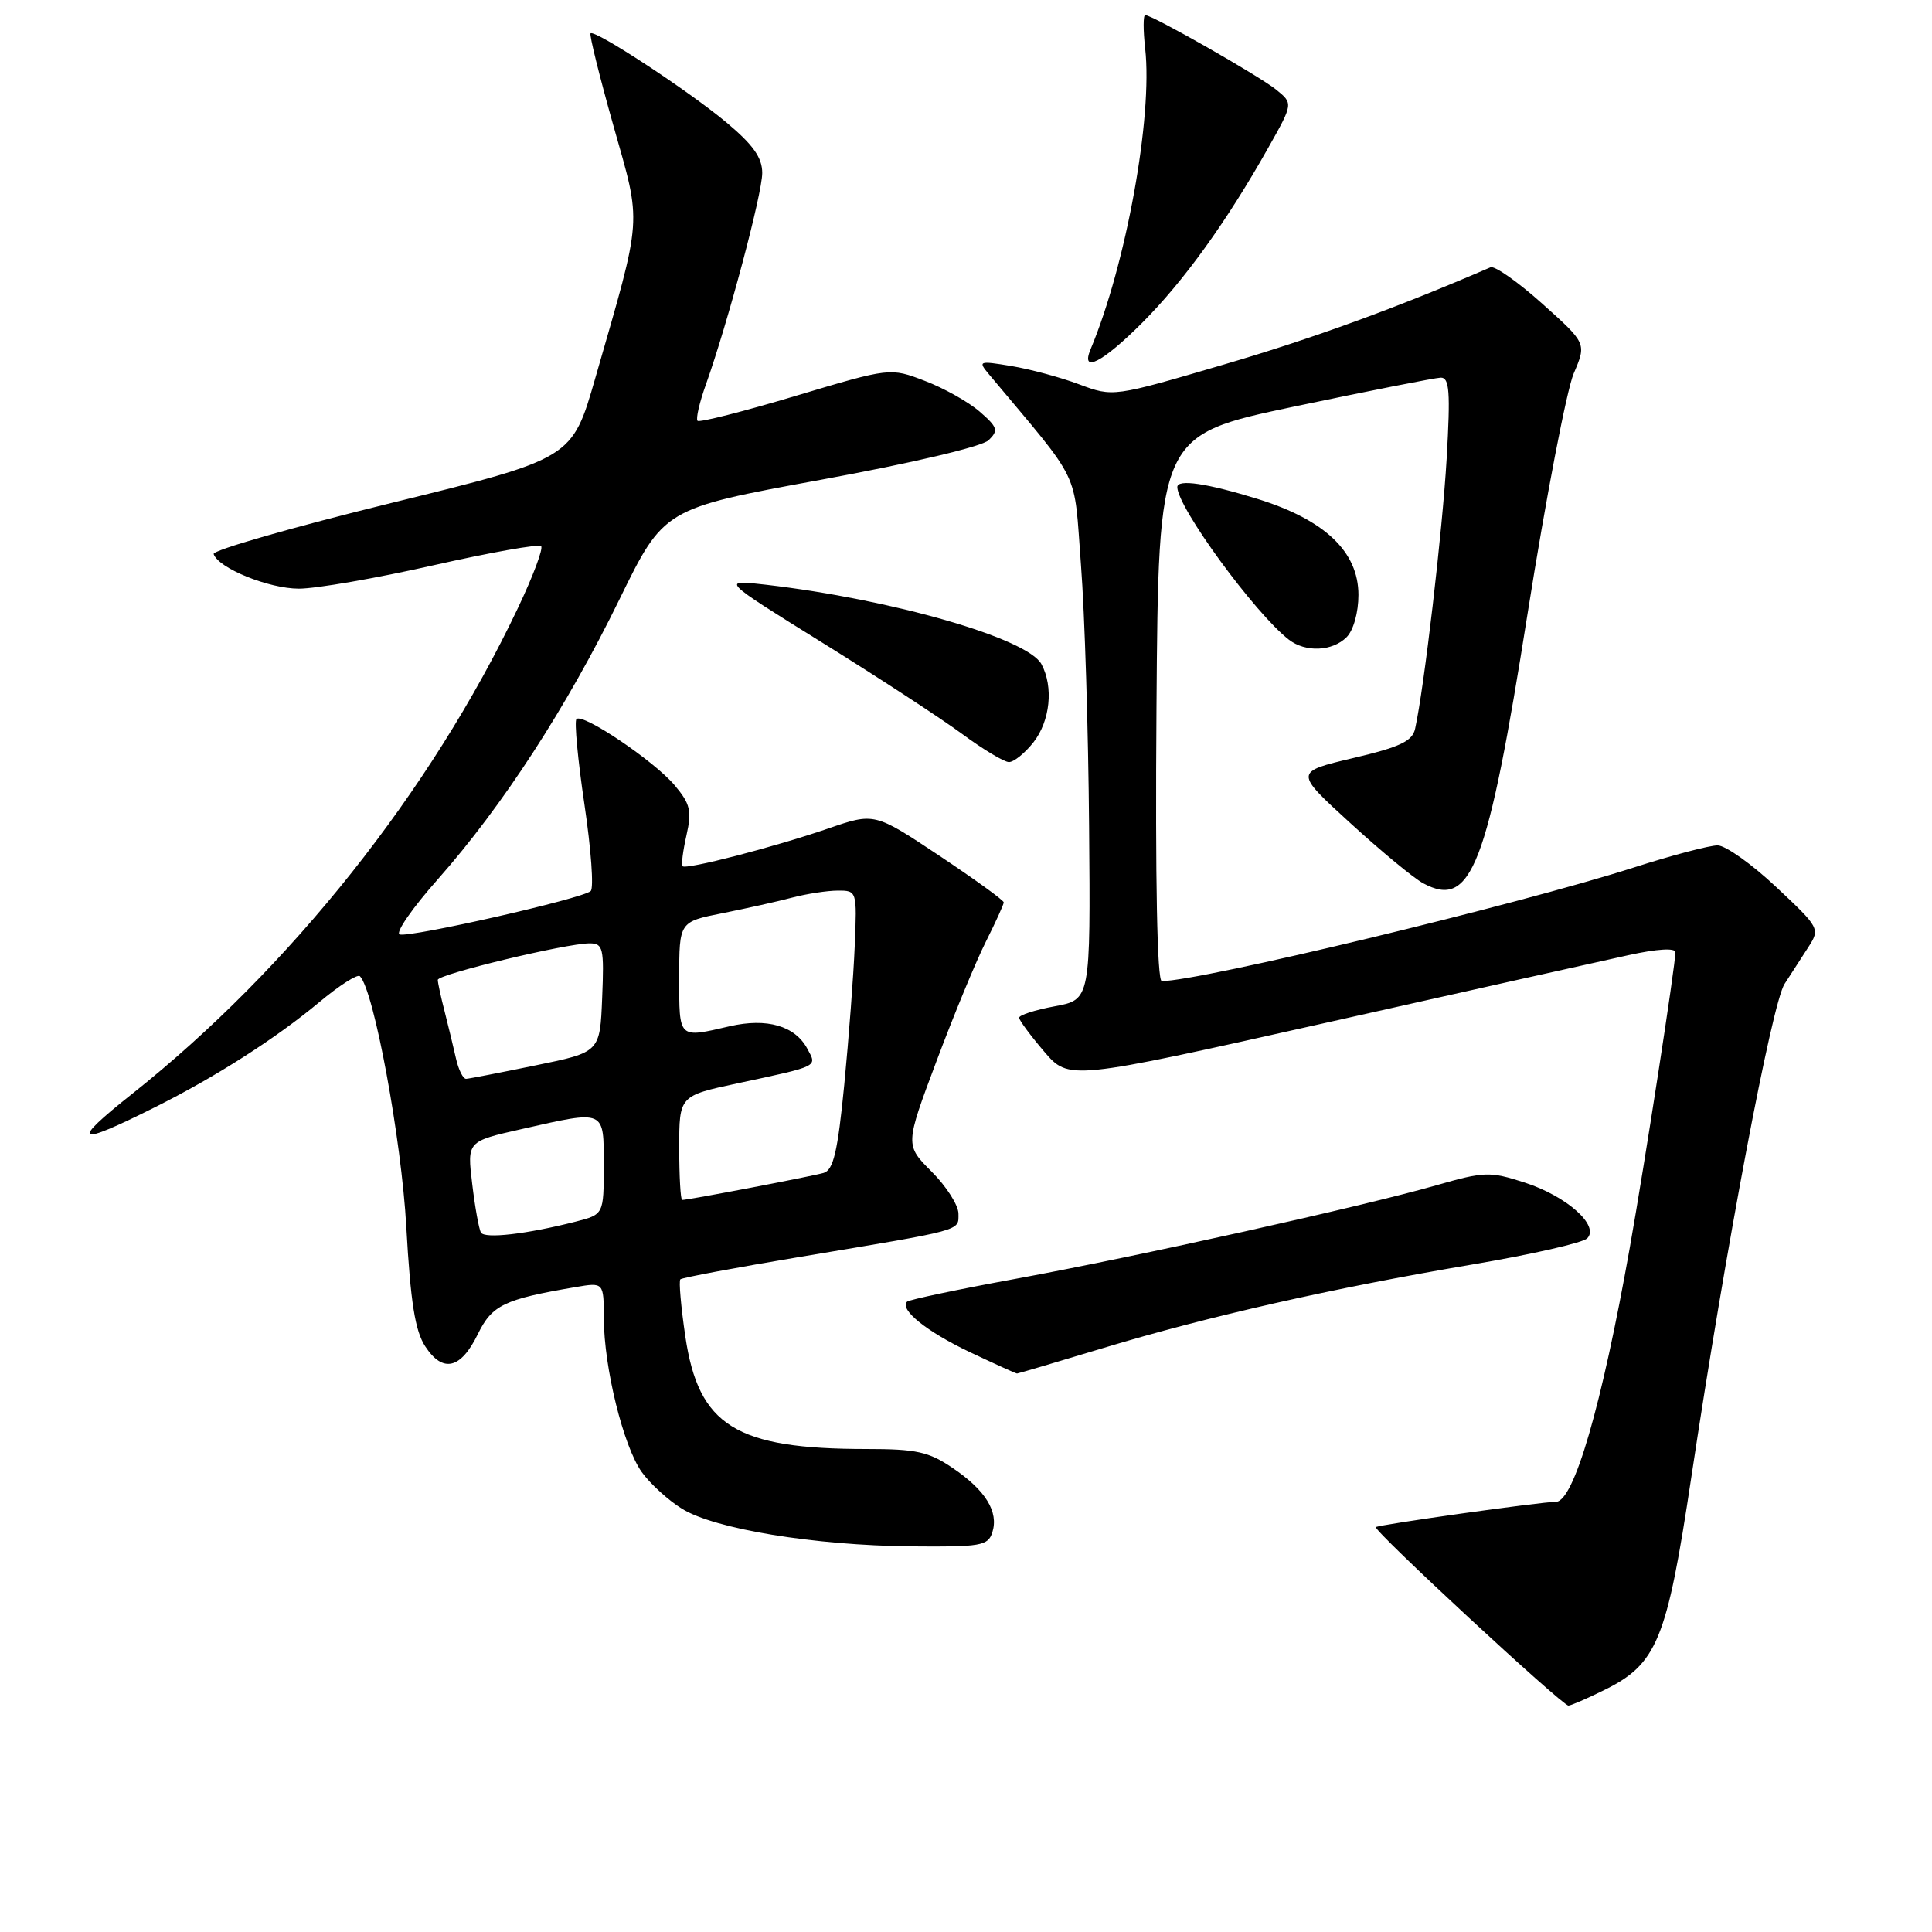 <?xml version="1.0" encoding="UTF-8" standalone="no"?>
<!DOCTYPE svg PUBLIC "-//W3C//DTD SVG 1.1//EN" "http://www.w3.org/Graphics/SVG/1.1/DTD/svg11.dtd" >
<svg xmlns="http://www.w3.org/2000/svg" xmlns:xlink="http://www.w3.org/1999/xlink" version="1.1" viewBox="0 0 256 256">
 <g >
 <path fill="currentColor"
d=" M 212.43 224.01 C 219.57 220.53 220.85 217.45 224.10 195.79 C 228.69 165.24 234.79 132.98 236.46 130.38 C 237.31 129.07 238.72 126.88 239.61 125.51 C 241.19 123.06 241.12 122.94 235.36 117.54 C 232.14 114.51 228.65 112.03 227.60 112.02 C 226.56 112.01 221.57 113.32 216.52 114.94 C 201.08 119.89 159.06 130.00 153.94 130.00 C 153.33 130.00 153.07 116.68 153.24 93.83 C 153.50 57.66 153.50 57.66 171.50 53.87 C 181.40 51.79 190.13 50.07 190.90 50.04 C 192.06 50.01 192.20 51.89 191.69 60.75 C 191.13 70.37 188.71 91.15 187.51 96.56 C 187.15 98.21 185.51 98.99 179.29 100.45 C 171.51 102.29 171.51 102.29 178.92 109.06 C 183.00 112.79 187.35 116.39 188.60 117.05 C 194.96 120.46 197.10 114.92 202.42 81.26 C 204.84 65.99 207.59 51.70 208.52 49.50 C 210.23 45.50 210.23 45.50 204.37 40.25 C 201.14 37.36 198.05 35.18 197.50 35.42 C 185.05 40.80 174.12 44.79 162.21 48.29 C 147.50 52.61 147.50 52.61 143.00 50.93 C 140.53 50.00 136.47 48.91 134.00 48.50 C 129.68 47.79 129.56 47.83 131.07 49.63 C 143.45 64.43 142.25 61.95 143.23 74.81 C 143.73 81.24 144.21 96.84 144.31 109.48 C 144.50 132.46 144.50 132.46 139.75 133.34 C 137.14 133.82 135.02 134.51 135.04 134.86 C 135.06 135.21 136.55 137.22 138.35 139.33 C 141.63 143.16 141.63 143.16 175.57 135.55 C 194.23 131.36 212.31 127.32 215.75 126.57 C 219.55 125.73 222.00 125.58 222.00 126.18 C 222.00 127.88 217.96 154.06 215.95 165.35 C 212.23 186.31 208.54 199.00 206.16 199.00 C 204.20 199.00 182.63 202.03 182.31 202.35 C 181.91 202.76 206.99 226.00 207.83 226.00 C 208.13 226.00 210.20 225.11 212.43 224.01 Z  M 131.49 203.04 C 132.35 200.32 130.61 197.48 126.24 194.52 C 123.07 192.36 121.42 192.00 114.82 192.00 C 97.49 192.00 92.57 188.95 90.81 177.09 C 90.23 173.15 89.93 169.74 90.15 169.52 C 90.37 169.30 97.52 167.96 106.03 166.54 C 127.86 162.90 127.00 163.14 127.00 160.82 C 127.00 159.71 125.41 157.21 123.46 155.26 C 119.92 151.72 119.92 151.72 124.09 140.61 C 126.38 134.50 129.32 127.38 130.63 124.78 C 131.93 122.19 133.00 119.84 133.00 119.57 C 133.00 119.29 129.15 116.51 124.44 113.37 C 115.87 107.67 115.87 107.67 109.69 109.80 C 102.49 112.27 90.93 115.26 90.44 114.78 C 90.26 114.59 90.49 112.75 90.96 110.68 C 91.69 107.46 91.47 106.52 89.40 104.06 C 86.70 100.85 77.21 94.45 76.38 95.28 C 76.09 95.58 76.56 100.67 77.44 106.59 C 78.32 112.51 78.70 117.68 78.27 118.07 C 77.20 119.07 54.30 124.27 52.96 123.82 C 52.35 123.62 54.64 120.31 58.04 116.48 C 66.58 106.82 75.11 93.69 82.07 79.44 C 87.97 67.38 87.97 67.38 108.73 63.58 C 120.83 61.37 130.13 59.17 131.00 58.33 C 132.33 57.04 132.19 56.61 129.82 54.55 C 128.35 53.27 125.08 51.43 122.55 50.47 C 117.96 48.71 117.96 48.71 105.42 52.46 C 98.52 54.53 92.68 56.01 92.43 55.76 C 92.18 55.52 92.68 53.33 93.55 50.91 C 96.45 42.75 101.00 25.68 101.00 22.92 C 101.00 20.88 99.79 19.18 96.25 16.22 C 91.21 12.01 78.80 3.87 78.25 4.42 C 78.07 4.60 79.43 10.09 81.27 16.62 C 85.06 30.03 85.19 28.18 78.87 50.13 C 75.81 60.76 75.81 60.76 51.92 66.63 C 38.77 69.86 28.15 72.91 28.31 73.41 C 28.92 75.28 35.61 78.00 39.61 78.00 C 41.88 78.00 49.91 76.61 57.44 74.90 C 64.98 73.20 71.39 72.06 71.70 72.37 C 72.01 72.67 70.62 76.38 68.61 80.60 C 57.10 104.85 38.45 128.32 17.50 144.95 C 9.21 151.52 10.00 151.99 20.50 146.73 C 28.58 142.69 36.50 137.63 42.31 132.79 C 44.95 130.58 47.37 129.04 47.69 129.35 C 49.54 131.20 53.20 150.96 53.84 162.60 C 54.40 172.56 55.00 176.35 56.35 178.41 C 58.68 181.97 61.06 181.41 63.32 176.77 C 65.20 172.93 66.78 172.16 76.25 170.55 C 80.00 169.91 80.00 169.91 80.01 174.70 C 80.03 181.23 82.60 191.63 85.03 195.05 C 86.13 196.59 88.54 198.79 90.37 199.92 C 94.72 202.61 107.90 204.77 120.68 204.90 C 129.97 204.99 130.92 204.83 131.49 203.04 Z  M 146.26 178.60 C 160.08 174.42 176.61 170.68 195.16 167.54 C 202.90 166.23 209.72 164.68 210.31 164.09 C 211.99 162.41 207.61 158.50 202.01 156.69 C 197.42 155.21 196.68 155.23 190.31 157.06 C 180.49 159.87 150.78 166.48 134.58 169.45 C 126.93 170.85 120.45 172.22 120.19 172.48 C 119.15 173.52 122.81 176.46 128.50 179.16 C 131.80 180.72 134.62 182.00 134.76 182.00 C 134.90 182.00 140.08 180.47 146.26 178.60 Z  M 136.93 98.37 C 139.15 95.54 139.62 91.03 138.00 88.01 C 136.18 84.59 118.23 79.42 101.50 77.48 C 95.50 76.79 95.50 76.79 109.00 85.18 C 116.42 89.79 124.75 95.23 127.50 97.26 C 130.25 99.29 133.03 100.96 133.68 100.98 C 134.33 100.99 135.79 99.81 136.93 98.37 Z  M 178.43 84.43 C 179.34 83.52 180.00 81.16 180.00 78.83 C 180.00 73.10 175.54 68.87 166.60 66.10 C 159.93 64.04 156.00 63.46 156.00 64.54 C 156.00 67.20 166.27 81.25 170.77 84.75 C 172.98 86.47 176.54 86.32 178.43 84.43 Z  M 151.37 42.75 C 156.89 37.21 162.53 29.38 168.04 19.60 C 171.36 13.71 171.36 13.71 169.10 11.88 C 166.85 10.06 152.70 2.00 151.75 2.00 C 151.47 2.00 151.47 3.99 151.74 6.42 C 152.76 15.47 149.21 35.05 144.52 46.25 C 143.13 49.56 146.08 48.05 151.37 42.75 Z  M 63.73 163.32 C 63.46 162.87 62.94 159.97 62.57 156.87 C 61.89 151.24 61.89 151.24 69.07 149.62 C 80.30 147.08 80.00 146.95 80.00 154.46 C 80.00 160.92 80.00 160.92 76.25 161.88 C 69.78 163.53 64.22 164.17 63.73 163.32 Z  M 90.00 152.10 C 90.00 145.20 90.00 145.20 97.75 143.54 C 108.62 141.21 108.28 141.38 106.98 138.97 C 105.36 135.93 101.63 134.85 96.70 135.98 C 89.84 137.57 90.00 137.72 90.00 129.57 C 90.00 122.14 90.00 122.14 95.75 121.00 C 98.91 120.37 103.08 119.44 105.00 118.93 C 106.92 118.43 109.64 118.01 111.03 118.01 C 113.54 118.00 113.56 118.08 113.26 125.25 C 113.10 129.24 112.47 137.55 111.87 143.72 C 111.00 152.62 110.43 155.04 109.13 155.42 C 107.59 155.87 91.22 159.00 90.39 159.00 C 90.18 159.00 90.00 155.90 90.00 152.10 Z  M 60.42 140.25 C 60.08 138.74 59.40 135.93 58.91 134.00 C 58.41 132.07 58.01 130.20 58.01 129.84 C 58.00 129.10 75.04 125.00 78.12 125.00 C 79.92 125.00 80.06 125.61 79.79 132.21 C 79.50 139.42 79.50 139.42 71.00 141.16 C 66.33 142.12 62.17 142.93 61.77 142.95 C 61.37 142.98 60.76 141.76 60.42 140.25 Z "/>
</g>
</svg>